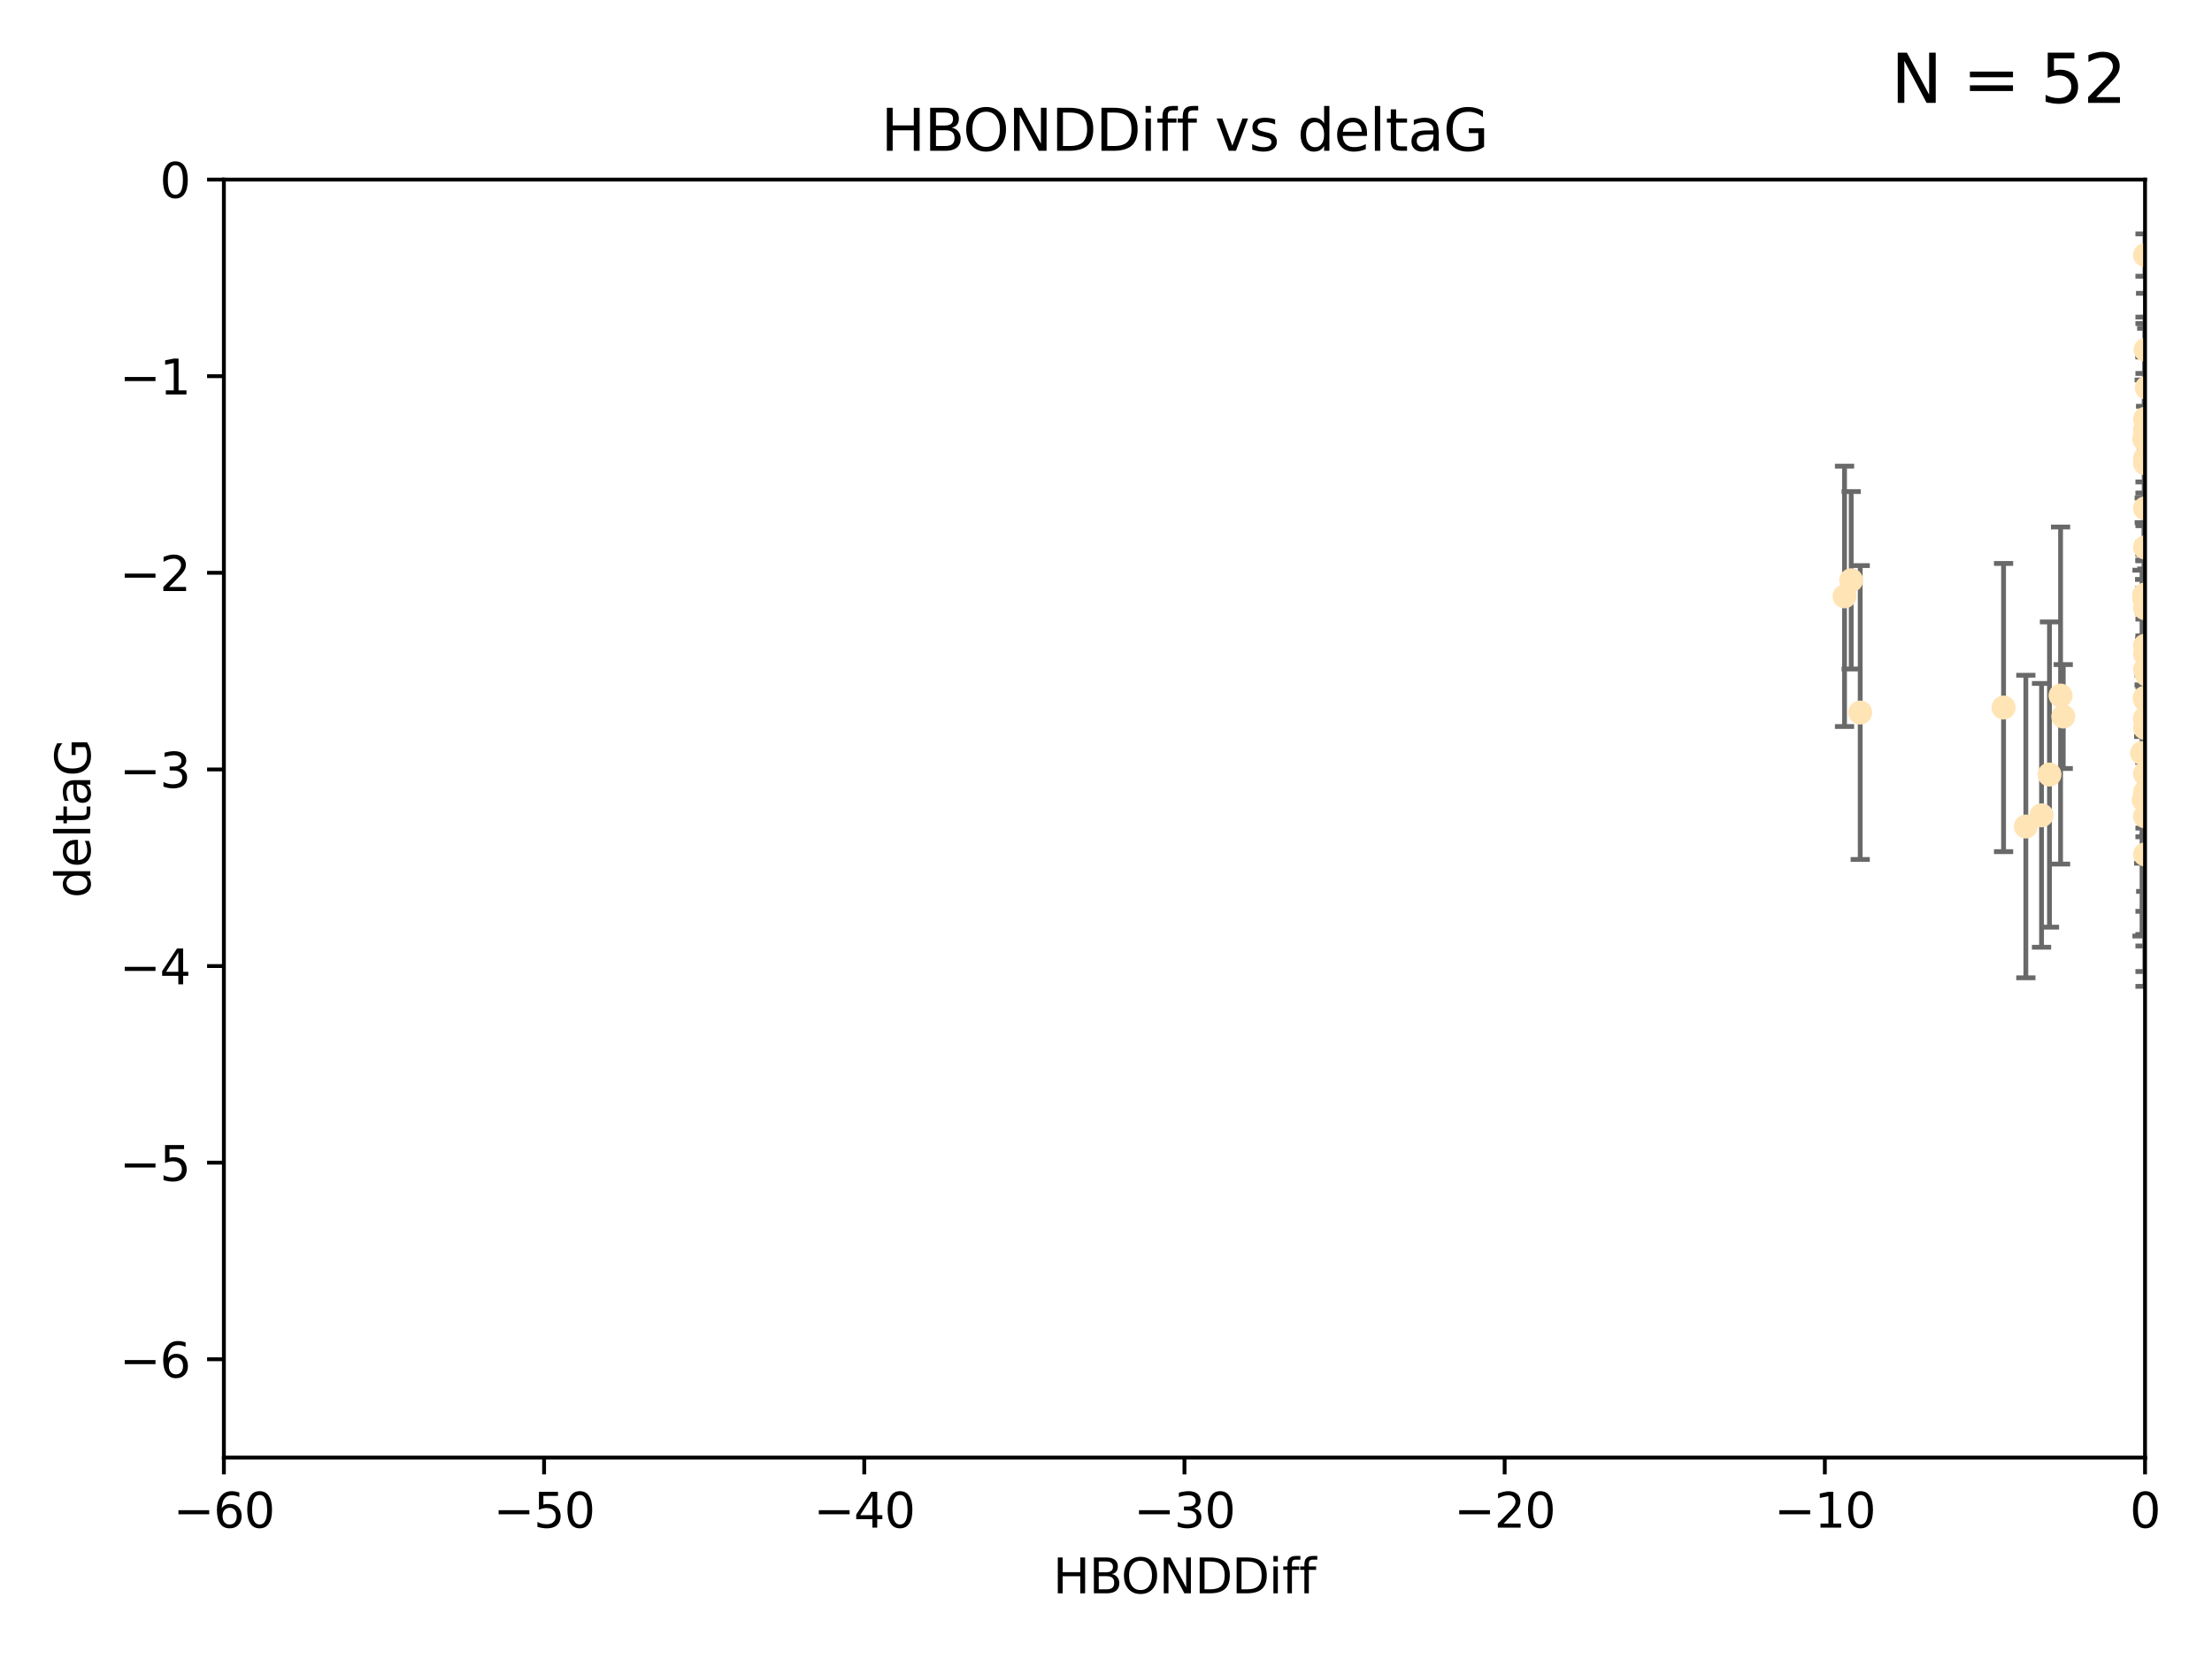 <?xml version="1.0" encoding="utf-8" standalone="no"?>
<!DOCTYPE svg PUBLIC "-//W3C//DTD SVG 1.1//EN"
  "http://www.w3.org/Graphics/SVG/1.1/DTD/svg11.dtd">
<svg xmlns:xlink="http://www.w3.org/1999/xlink" width="460.8pt" height="345.6pt" viewBox="0 0 460.8 345.6" xmlns="http://www.w3.org/2000/svg" version="1.1">
 <defs>
  <style type="text/css">*{stroke-linejoin: round; stroke-linecap: butt}</style>
 </defs>
 <g id="figure_1">
  <g id="patch_1">
   <path d="M 0 345.6 
L 460.8 345.6 
L 460.8 0 
L 0 0 
z
" style="fill: #ffffff"/>
  </g>
  <g id="axes_1">
   <g id="patch_2">
    <path d="M 46.64 303.64 
L 446.85 303.64 
L 446.85 37.411 
L 46.64 37.411 
z
" style="fill: #ffffff"/>
   </g>
   <g id="PathCollection_1">
    <defs>
     <path id="m929996ef1d" d="M 0 1.118 
C 0.297 1.118 0.581 1 0.791 0.791 
C 1 0.581 1.118 0.297 1.118 0 
C 1.118 -0.297 1 -0.581 0.791 -0.791 
C 0.581 -1 0.297 -1.118 0 -1.118 
C -0.297 -1.118 -0.581 -1 -0.791 -0.791 
C -1 -0.581 -1.118 -0.297 -1.118 0 
C -1.118 0.297 -1 0.581 -0.791 0.791 
C -0.581 1 -0.297 1.118 0 1.118 
z
" style="stroke: #ffe4b5"/>
    </defs>
    <g clip-path="url(#p5ba03e4248)">
     <use xlink:href="#m929996ef1d" x="447.67" y="162.096" style="fill: #ffe4b5; stroke: #ffe4b5"/>
     <use xlink:href="#m929996ef1d" x="429.812" y="149.269" style="fill: #ffe4b5; stroke: #ffe4b5"/>
     <use xlink:href="#m929996ef1d" x="467.52" y="96.663" style="fill: #ffe4b5; stroke: #ffe4b5"/>
     <use xlink:href="#m929996ef1d" x="446.85" y="139.451" style="fill: #ffe4b5; stroke: #ffe4b5"/>
     <use xlink:href="#m929996ef1d" x="429.254" y="144.895" style="fill: #ffe4b5; stroke: #ffe4b5"/>
     <use xlink:href="#m929996ef1d" x="470.883" y="132.789" style="fill: #ffe4b5; stroke: #ffe4b5"/>
     <use xlink:href="#m929996ef1d" x="417.379" y="147.394" style="fill: #ffe4b5; stroke: #ffe4b5"/>
     <use xlink:href="#m929996ef1d" x="446.654" y="123.979" style="fill: #ffe4b5; stroke: #ffe4b5"/>
     <use xlink:href="#m929996ef1d" x="446.687" y="124.776" style="fill: #ffe4b5; stroke: #ffe4b5"/>
     <use xlink:href="#m929996ef1d" x="446.85" y="136.255" style="fill: #ffe4b5; stroke: #ffe4b5"/>
     <use xlink:href="#m929996ef1d" x="447.206" y="80.785" style="fill: #ffe4b5; stroke: #ffe4b5"/>
     <use xlink:href="#m929996ef1d" x="494.055" y="172.492" style="fill: #ffe4b5; stroke: #ffe4b5"/>
     <use xlink:href="#m929996ef1d" x="387.515" y="148.435" style="fill: #ffe4b5; stroke: #ffe4b5"/>
     <use xlink:href="#m929996ef1d" x="446.85" y="151.642" style="fill: #ffe4b5; stroke: #ffe4b5"/>
     <use xlink:href="#m929996ef1d" x="446.85" y="90.72" style="fill: #ffe4b5; stroke: #ffe4b5"/>
     <use xlink:href="#m929996ef1d" x="471.032" y="85.179" style="fill: #ffe4b5; stroke: #ffe4b5"/>
     <use xlink:href="#m929996ef1d" x="422.022" y="172.182" style="fill: #ffe4b5; stroke: #ffe4b5"/>
     <use xlink:href="#m929996ef1d" x="446.85" y="89.537" style="fill: #ffe4b5; stroke: #ffe4b5"/>
     <use xlink:href="#m929996ef1d" x="385.636" y="120.882" style="fill: #ffe4b5; stroke: #ffe4b5"/>
     <use xlink:href="#m929996ef1d" x="470.887" y="104.354" style="fill: #ffe4b5; stroke: #ffe4b5"/>
     <use xlink:href="#m929996ef1d" x="446.85" y="161.2" style="fill: #ffe4b5; stroke: #ffe4b5"/>
     <use xlink:href="#m929996ef1d" x="446.809" y="123.863" style="fill: #ffe4b5; stroke: #ffe4b5"/>
     <use xlink:href="#m929996ef1d" x="446.85" y="114.041" style="fill: #ffe4b5; stroke: #ffe4b5"/>
     <use xlink:href="#m929996ef1d" x="447.072" y="145.992" style="fill: #ffe4b5; stroke: #ffe4b5"/>
     <use xlink:href="#m929996ef1d" x="446.85" y="95.517" style="fill: #ffe4b5; stroke: #ffe4b5"/>
     <use xlink:href="#m929996ef1d" x="447.789" y="151.902" style="fill: #ffe4b5; stroke: #ffe4b5"/>
     <use xlink:href="#m929996ef1d" x="446.85" y="145.693" style="fill: #ffe4b5; stroke: #ffe4b5"/>
     <use xlink:href="#m929996ef1d" x="446.85" y="165.056" style="fill: #ffe4b5; stroke: #ffe4b5"/>
     <use xlink:href="#m929996ef1d" x="446.85" y="96.489" style="fill: #ffe4b5; stroke: #ffe4b5"/>
     <use xlink:href="#m929996ef1d" x="446.85" y="87.252" style="fill: #ffe4b5; stroke: #ffe4b5"/>
     <use xlink:href="#m929996ef1d" x="446.576" y="166.628" style="fill: #ffe4b5; stroke: #ffe4b5"/>
     <use xlink:href="#m929996ef1d" x="471.009" y="133.023" style="fill: #ffe4b5; stroke: #ffe4b5"/>
     <use xlink:href="#m929996ef1d" x="446.85" y="149.679" style="fill: #ffe4b5; stroke: #ffe4b5"/>
     <use xlink:href="#m929996ef1d" x="446.85" y="149.646" style="fill: #ffe4b5; stroke: #ffe4b5"/>
     <use xlink:href="#m929996ef1d" x="446.226" y="156.886" style="fill: #ffe4b5; stroke: #ffe4b5"/>
     <use xlink:href="#m929996ef1d" x="446.85" y="170.054" style="fill: #ffe4b5; stroke: #ffe4b5"/>
     <use xlink:href="#m929996ef1d" x="446.85" y="177.992" style="fill: #ffe4b5; stroke: #ffe4b5"/>
     <use xlink:href="#m929996ef1d" x="446.85" y="53.134" style="fill: #ffe4b5; stroke: #ffe4b5"/>
     <use xlink:href="#m929996ef1d" x="482.803" y="179.162" style="fill: #ffe4b5; stroke: #ffe4b5"/>
     <use xlink:href="#m929996ef1d" x="446.677" y="91.447" style="fill: #ffe4b5; stroke: #ffe4b5"/>
     <use xlink:href="#m929996ef1d" x="471.044" y="168.063" style="fill: #ffe4b5; stroke: #ffe4b5"/>
     <use xlink:href="#m929996ef1d" x="446.85" y="105.906" style="fill: #ffe4b5; stroke: #ffe4b5"/>
     <use xlink:href="#m929996ef1d" x="446.964" y="72.868" style="fill: #ffe4b5; stroke: #ffe4b5"/>
     <use xlink:href="#m929996ef1d" x="446.769" y="145.375" style="fill: #ffe4b5; stroke: #ffe4b5"/>
     <use xlink:href="#m929996ef1d" x="384.248" y="124.229" style="fill: #ffe4b5; stroke: #ffe4b5"/>
     <use xlink:href="#m929996ef1d" x="426.944" y="161.352" style="fill: #ffe4b5; stroke: #ffe4b5"/>
     <use xlink:href="#m929996ef1d" x="446.994" y="164.883" style="fill: #ffe4b5; stroke: #ffe4b5"/>
     <use xlink:href="#m929996ef1d" x="447.236" y="140.551" style="fill: #ffe4b5; stroke: #ffe4b5"/>
     <use xlink:href="#m929996ef1d" x="446.85" y="123.978" style="fill: #ffe4b5; stroke: #ffe4b5"/>
     <use xlink:href="#m929996ef1d" x="425.291" y="169.85" style="fill: #ffe4b5; stroke: #ffe4b5"/>
     <use xlink:href="#m929996ef1d" x="446.85" y="134.525" style="fill: #ffe4b5; stroke: #ffe4b5"/>
     <use xlink:href="#m929996ef1d" x="446.85" y="126.704" style="fill: #ffe4b5; stroke: #ffe4b5"/>
    </g>
   </g>
   <g id="matplotlib.axis_1">
    <g id="xtick_1">
     <g id="line2d_1">
      <defs>
       <path id="m15608b35b3" d="M 0 0 
L 0 3.5 
" style="stroke: #000000; stroke-width: 0.8"/>
      </defs>
      <g>
       <use xlink:href="#m15608b35b3" x="46.64" y="303.64" style="stroke: #000000; stroke-width: 0.8"/>
      </g>
     </g>
     <g id="text_1">
      <!-- −60 -->
      <g transform="translate(36.088 318.238)scale(0.1 -0.1)">
       <defs>
        <path id="DejaVuSans-2212" d="M 678 2272 
L 4684 2272 
L 4684 1741 
L 678 1741 
L 678 2272 
z
" transform="scale(0.016)"/>
        <path id="DejaVuSans-36" d="M 2113 2584 
Q 1688 2584 1439 2293 
Q 1191 2003 1191 1497 
Q 1191 994 1439 701 
Q 1688 409 2113 409 
Q 2538 409 2786 701 
Q 3034 994 3034 1497 
Q 3034 2003 2786 2293 
Q 2538 2584 2113 2584 
z
M 3366 4563 
L 3366 3988 
Q 3128 4100 2886 4159 
Q 2644 4219 2406 4219 
Q 1781 4219 1451 3797 
Q 1122 3375 1075 2522 
Q 1259 2794 1537 2939 
Q 1816 3084 2150 3084 
Q 2853 3084 3261 2657 
Q 3669 2231 3669 1497 
Q 3669 778 3244 343 
Q 2819 -91 2113 -91 
Q 1303 -91 875 529 
Q 447 1150 447 2328 
Q 447 3434 972 4092 
Q 1497 4750 2381 4750 
Q 2619 4750 2861 4703 
Q 3103 4656 3366 4563 
z
" transform="scale(0.016)"/>
        <path id="DejaVuSans-30" d="M 2034 4250 
Q 1547 4250 1301 3770 
Q 1056 3291 1056 2328 
Q 1056 1369 1301 889 
Q 1547 409 2034 409 
Q 2525 409 2770 889 
Q 3016 1369 3016 2328 
Q 3016 3291 2770 3770 
Q 2525 4250 2034 4250 
z
M 2034 4750 
Q 2819 4750 3233 4129 
Q 3647 3509 3647 2328 
Q 3647 1150 3233 529 
Q 2819 -91 2034 -91 
Q 1250 -91 836 529 
Q 422 1150 422 2328 
Q 422 3509 836 4129 
Q 1250 4750 2034 4750 
z
" transform="scale(0.016)"/>
       </defs>
       <use xlink:href="#DejaVuSans-2212"/>
       <use xlink:href="#DejaVuSans-36" x="83.789"/>
       <use xlink:href="#DejaVuSans-30" x="147.412"/>
      </g>
     </g>
    </g>
    <g id="xtick_2">
     <g id="line2d_2">
      <g>
       <use xlink:href="#m15608b35b3" x="113.342" y="303.64" style="stroke: #000000; stroke-width: 0.8"/>
      </g>
     </g>
     <g id="text_2">
      <!-- −50 -->
      <g transform="translate(102.789 318.238)scale(0.1 -0.1)">
       <defs>
        <path id="DejaVuSans-35" d="M 691 4666 
L 3169 4666 
L 3169 4134 
L 1269 4134 
L 1269 2991 
Q 1406 3038 1543 3061 
Q 1681 3084 1819 3084 
Q 2600 3084 3056 2656 
Q 3513 2228 3513 1497 
Q 3513 744 3044 326 
Q 2575 -91 1722 -91 
Q 1428 -91 1123 -41 
Q 819 9 494 109 
L 494 744 
Q 775 591 1075 516 
Q 1375 441 1709 441 
Q 2250 441 2565 725 
Q 2881 1009 2881 1497 
Q 2881 1984 2565 2268 
Q 2250 2553 1709 2553 
Q 1456 2553 1204 2497 
Q 953 2441 691 2322 
L 691 4666 
z
" transform="scale(0.016)"/>
       </defs>
       <use xlink:href="#DejaVuSans-2212"/>
       <use xlink:href="#DejaVuSans-35" x="83.789"/>
       <use xlink:href="#DejaVuSans-30" x="147.412"/>
      </g>
     </g>
    </g>
    <g id="xtick_3">
     <g id="line2d_3">
      <g>
       <use xlink:href="#m15608b35b3" x="180.043" y="303.64" style="stroke: #000000; stroke-width: 0.8"/>
      </g>
     </g>
     <g id="text_3">
      <!-- −40 -->
      <g transform="translate(169.491 318.238)scale(0.1 -0.1)">
       <defs>
        <path id="DejaVuSans-34" d="M 2419 4116 
L 825 1625 
L 2419 1625 
L 2419 4116 
z
M 2253 4666 
L 3047 4666 
L 3047 1625 
L 3713 1625 
L 3713 1100 
L 3047 1100 
L 3047 0 
L 2419 0 
L 2419 1100 
L 313 1100 
L 313 1709 
L 2253 4666 
z
" transform="scale(0.016)"/>
       </defs>
       <use xlink:href="#DejaVuSans-2212"/>
       <use xlink:href="#DejaVuSans-34" x="83.789"/>
       <use xlink:href="#DejaVuSans-30" x="147.412"/>
      </g>
     </g>
    </g>
    <g id="xtick_4">
     <g id="line2d_4">
      <g>
       <use xlink:href="#m15608b35b3" x="246.745" y="303.64" style="stroke: #000000; stroke-width: 0.8"/>
      </g>
     </g>
     <g id="text_4">
      <!-- −30 -->
      <g transform="translate(236.193 318.238)scale(0.1 -0.1)">
       <defs>
        <path id="DejaVuSans-33" d="M 2597 2516 
Q 3050 2419 3304 2112 
Q 3559 1806 3559 1356 
Q 3559 666 3084 287 
Q 2609 -91 1734 -91 
Q 1441 -91 1130 -33 
Q 819 25 488 141 
L 488 750 
Q 750 597 1062 519 
Q 1375 441 1716 441 
Q 2309 441 2620 675 
Q 2931 909 2931 1356 
Q 2931 1769 2642 2001 
Q 2353 2234 1838 2234 
L 1294 2234 
L 1294 2753 
L 1863 2753 
Q 2328 2753 2575 2939 
Q 2822 3125 2822 3475 
Q 2822 3834 2567 4026 
Q 2313 4219 1838 4219 
Q 1578 4219 1281 4162 
Q 984 4106 628 3988 
L 628 4550 
Q 988 4650 1302 4700 
Q 1616 4750 1894 4750 
Q 2613 4750 3031 4423 
Q 3450 4097 3450 3541 
Q 3450 3153 3228 2886 
Q 3006 2619 2597 2516 
z
" transform="scale(0.016)"/>
       </defs>
       <use xlink:href="#DejaVuSans-2212"/>
       <use xlink:href="#DejaVuSans-33" x="83.789"/>
       <use xlink:href="#DejaVuSans-30" x="147.412"/>
      </g>
     </g>
    </g>
    <g id="xtick_5">
     <g id="line2d_5">
      <g>
       <use xlink:href="#m15608b35b3" x="313.447" y="303.64" style="stroke: #000000; stroke-width: 0.8"/>
      </g>
     </g>
     <g id="text_5">
      <!-- −20 -->
      <g transform="translate(302.894 318.238)scale(0.1 -0.1)">
       <defs>
        <path id="DejaVuSans-32" d="M 1228 531 
L 3431 531 
L 3431 0 
L 469 0 
L 469 531 
Q 828 903 1448 1529 
Q 2069 2156 2228 2338 
Q 2531 2678 2651 2914 
Q 2772 3150 2772 3378 
Q 2772 3750 2511 3984 
Q 2250 4219 1831 4219 
Q 1534 4219 1204 4116 
Q 875 4013 500 3803 
L 500 4441 
Q 881 4594 1212 4672 
Q 1544 4750 1819 4750 
Q 2544 4750 2975 4387 
Q 3406 4025 3406 3419 
Q 3406 3131 3298 2873 
Q 3191 2616 2906 2266 
Q 2828 2175 2409 1742 
Q 1991 1309 1228 531 
z
" transform="scale(0.016)"/>
       </defs>
       <use xlink:href="#DejaVuSans-2212"/>
       <use xlink:href="#DejaVuSans-32" x="83.789"/>
       <use xlink:href="#DejaVuSans-30" x="147.412"/>
      </g>
     </g>
    </g>
    <g id="xtick_6">
     <g id="line2d_6">
      <g>
       <use xlink:href="#m15608b35b3" x="380.148" y="303.64" style="stroke: #000000; stroke-width: 0.8"/>
      </g>
     </g>
     <g id="text_6">
      <!-- −10 -->
      <g transform="translate(369.596 318.238)scale(0.1 -0.1)">
       <defs>
        <path id="DejaVuSans-31" d="M 794 531 
L 1825 531 
L 1825 4091 
L 703 3866 
L 703 4441 
L 1819 4666 
L 2450 4666 
L 2450 531 
L 3481 531 
L 3481 0 
L 794 0 
L 794 531 
z
" transform="scale(0.016)"/>
       </defs>
       <use xlink:href="#DejaVuSans-2212"/>
       <use xlink:href="#DejaVuSans-31" x="83.789"/>
       <use xlink:href="#DejaVuSans-30" x="147.412"/>
      </g>
     </g>
    </g>
    <g id="xtick_7">
     <g id="line2d_7">
      <g>
       <use xlink:href="#m15608b35b3" x="446.85" y="303.64" style="stroke: #000000; stroke-width: 0.8"/>
      </g>
     </g>
     <g id="text_7">
      <!-- 0 -->
      <g transform="translate(443.669 318.238)scale(0.1 -0.1)">
       <use xlink:href="#DejaVuSans-30"/>
      </g>
     </g>
    </g>
    <g id="text_8">
     <!-- HBONDDiff -->
     <g transform="translate(219.356 331.917)scale(0.1 -0.1)">
      <defs>
       <path id="DejaVuSans-48" d="M 628 4666 
L 1259 4666 
L 1259 2753 
L 3553 2753 
L 3553 4666 
L 4184 4666 
L 4184 0 
L 3553 0 
L 3553 2222 
L 1259 2222 
L 1259 0 
L 628 0 
L 628 4666 
z
" transform="scale(0.016)"/>
       <path id="DejaVuSans-42" d="M 1259 2228 
L 1259 519 
L 2272 519 
Q 2781 519 3026 730 
Q 3272 941 3272 1375 
Q 3272 1813 3026 2020 
Q 2781 2228 2272 2228 
L 1259 2228 
z
M 1259 4147 
L 1259 2741 
L 2194 2741 
Q 2656 2741 2882 2914 
Q 3109 3088 3109 3444 
Q 3109 3797 2882 3972 
Q 2656 4147 2194 4147 
L 1259 4147 
z
M 628 4666 
L 2241 4666 
Q 2963 4666 3353 4366 
Q 3744 4066 3744 3513 
Q 3744 3084 3544 2831 
Q 3344 2578 2956 2516 
Q 3422 2416 3680 2098 
Q 3938 1781 3938 1306 
Q 3938 681 3513 340 
Q 3088 0 2303 0 
L 628 0 
L 628 4666 
z
" transform="scale(0.016)"/>
       <path id="DejaVuSans-4f" d="M 2522 4238 
Q 1834 4238 1429 3725 
Q 1025 3213 1025 2328 
Q 1025 1447 1429 934 
Q 1834 422 2522 422 
Q 3209 422 3611 934 
Q 4013 1447 4013 2328 
Q 4013 3213 3611 3725 
Q 3209 4238 2522 4238 
z
M 2522 4750 
Q 3503 4750 4090 4092 
Q 4678 3434 4678 2328 
Q 4678 1225 4090 567 
Q 3503 -91 2522 -91 
Q 1538 -91 948 565 
Q 359 1222 359 2328 
Q 359 3434 948 4092 
Q 1538 4750 2522 4750 
z
" transform="scale(0.016)"/>
       <path id="DejaVuSans-4e" d="M 628 4666 
L 1478 4666 
L 3547 763 
L 3547 4666 
L 4159 4666 
L 4159 0 
L 3309 0 
L 1241 3903 
L 1241 0 
L 628 0 
L 628 4666 
z
" transform="scale(0.016)"/>
       <path id="DejaVuSans-44" d="M 1259 4147 
L 1259 519 
L 2022 519 
Q 2988 519 3436 956 
Q 3884 1394 3884 2338 
Q 3884 3275 3436 3711 
Q 2988 4147 2022 4147 
L 1259 4147 
z
M 628 4666 
L 1925 4666 
Q 3281 4666 3915 4102 
Q 4550 3538 4550 2338 
Q 4550 1131 3912 565 
Q 3275 0 1925 0 
L 628 0 
L 628 4666 
z
" transform="scale(0.016)"/>
       <path id="DejaVuSans-69" d="M 603 3500 
L 1178 3500 
L 1178 0 
L 603 0 
L 603 3500 
z
M 603 4863 
L 1178 4863 
L 1178 4134 
L 603 4134 
L 603 4863 
z
" transform="scale(0.016)"/>
       <path id="DejaVuSans-66" d="M 2375 4863 
L 2375 4384 
L 1825 4384 
Q 1516 4384 1395 4259 
Q 1275 4134 1275 3809 
L 1275 3500 
L 2222 3500 
L 2222 3053 
L 1275 3053 
L 1275 0 
L 697 0 
L 697 3053 
L 147 3053 
L 147 3500 
L 697 3500 
L 697 3744 
Q 697 4328 969 4595 
Q 1241 4863 1831 4863 
L 2375 4863 
z
" transform="scale(0.016)"/>
      </defs>
      <use xlink:href="#DejaVuSans-48"/>
      <use xlink:href="#DejaVuSans-42" x="75.195"/>
      <use xlink:href="#DejaVuSans-4f" x="142.049"/>
      <use xlink:href="#DejaVuSans-4e" x="220.76"/>
      <use xlink:href="#DejaVuSans-44" x="295.564"/>
      <use xlink:href="#DejaVuSans-44" x="372.566"/>
      <use xlink:href="#DejaVuSans-69" x="449.568"/>
      <use xlink:href="#DejaVuSans-66" x="477.352"/>
      <use xlink:href="#DejaVuSans-66" x="512.557"/>
     </g>
    </g>
   </g>
   <g id="matplotlib.axis_2">
    <g id="ytick_1">
     <g id="line2d_8">
      <defs>
       <path id="m26eeec93ac" d="M 0 0 
L -3.5 0 
" style="stroke: #000000; stroke-width: 0.8"/>
      </defs>
      <g>
       <use xlink:href="#m26eeec93ac" x="46.64" y="283.161" style="stroke: #000000; stroke-width: 0.8"/>
      </g>
     </g>
     <g id="text_9">
      <!-- −6 -->
      <g transform="translate(24.898 286.96)scale(0.1 -0.1)">
       <use xlink:href="#DejaVuSans-2212"/>
       <use xlink:href="#DejaVuSans-36" x="83.789"/>
      </g>
     </g>
    </g>
    <g id="ytick_2">
     <g id="line2d_9">
      <g>
       <use xlink:href="#m26eeec93ac" x="46.64" y="242.203" style="stroke: #000000; stroke-width: 0.8"/>
      </g>
     </g>
     <g id="text_10">
      <!-- −5 -->
      <g transform="translate(24.898 246.002)scale(0.1 -0.1)">
       <use xlink:href="#DejaVuSans-2212"/>
       <use xlink:href="#DejaVuSans-35" x="83.789"/>
      </g>
     </g>
    </g>
    <g id="ytick_3">
     <g id="line2d_10">
      <g>
       <use xlink:href="#m26eeec93ac" x="46.64" y="201.244" style="stroke: #000000; stroke-width: 0.8"/>
      </g>
     </g>
     <g id="text_11">
      <!-- −4 -->
      <g transform="translate(24.898 205.044)scale(0.1 -0.1)">
       <use xlink:href="#DejaVuSans-2212"/>
       <use xlink:href="#DejaVuSans-34" x="83.789"/>
      </g>
     </g>
    </g>
    <g id="ytick_4">
     <g id="line2d_11">
      <g>
       <use xlink:href="#m26eeec93ac" x="46.64" y="160.286" style="stroke: #000000; stroke-width: 0.8"/>
      </g>
     </g>
     <g id="text_12">
      <!-- −3 -->
      <g transform="translate(24.898 164.085)scale(0.1 -0.1)">
       <use xlink:href="#DejaVuSans-2212"/>
       <use xlink:href="#DejaVuSans-33" x="83.789"/>
      </g>
     </g>
    </g>
    <g id="ytick_5">
     <g id="line2d_12">
      <g>
       <use xlink:href="#m26eeec93ac" x="46.64" y="119.328" style="stroke: #000000; stroke-width: 0.8"/>
      </g>
     </g>
     <g id="text_13">
      <!-- −2 -->
      <g transform="translate(24.898 123.127)scale(0.1 -0.1)">
       <use xlink:href="#DejaVuSans-2212"/>
       <use xlink:href="#DejaVuSans-32" x="83.789"/>
      </g>
     </g>
    </g>
    <g id="ytick_6">
     <g id="line2d_13">
      <g>
       <use xlink:href="#m26eeec93ac" x="46.64" y="78.369" style="stroke: #000000; stroke-width: 0.8"/>
      </g>
     </g>
     <g id="text_14">
      <!-- −1 -->
      <g transform="translate(24.898 82.169)scale(0.1 -0.1)">
       <use xlink:href="#DejaVuSans-2212"/>
       <use xlink:href="#DejaVuSans-31" x="83.789"/>
      </g>
     </g>
    </g>
    <g id="ytick_7">
     <g id="line2d_14">
      <g>
       <use xlink:href="#m26eeec93ac" x="46.64" y="37.411" style="stroke: #000000; stroke-width: 0.8"/>
      </g>
     </g>
     <g id="text_15">
      <!-- 0 -->
      <g transform="translate(33.278 41.21)scale(0.1 -0.1)">
       <use xlink:href="#DejaVuSans-30"/>
      </g>
     </g>
    </g>
    <g id="text_16">
     <!-- deltaG -->
     <g transform="translate(18.818 187.064)rotate(-90)scale(0.1 -0.1)">
      <defs>
       <path id="DejaVuSans-64" d="M 2906 2969 
L 2906 4863 
L 3481 4863 
L 3481 0 
L 2906 0 
L 2906 525 
Q 2725 213 2448 61 
Q 2172 -91 1784 -91 
Q 1150 -91 751 415 
Q 353 922 353 1747 
Q 353 2572 751 3078 
Q 1150 3584 1784 3584 
Q 2172 3584 2448 3432 
Q 2725 3281 2906 2969 
z
M 947 1747 
Q 947 1113 1208 752 
Q 1469 391 1925 391 
Q 2381 391 2643 752 
Q 2906 1113 2906 1747 
Q 2906 2381 2643 2742 
Q 2381 3103 1925 3103 
Q 1469 3103 1208 2742 
Q 947 2381 947 1747 
z
" transform="scale(0.016)"/>
       <path id="DejaVuSans-65" d="M 3597 1894 
L 3597 1613 
L 953 1613 
Q 991 1019 1311 708 
Q 1631 397 2203 397 
Q 2534 397 2845 478 
Q 3156 559 3463 722 
L 3463 178 
Q 3153 47 2828 -22 
Q 2503 -91 2169 -91 
Q 1331 -91 842 396 
Q 353 884 353 1716 
Q 353 2575 817 3079 
Q 1281 3584 2069 3584 
Q 2775 3584 3186 3129 
Q 3597 2675 3597 1894 
z
M 3022 2063 
Q 3016 2534 2758 2815 
Q 2500 3097 2075 3097 
Q 1594 3097 1305 2825 
Q 1016 2553 972 2059 
L 3022 2063 
z
" transform="scale(0.016)"/>
       <path id="DejaVuSans-6c" d="M 603 4863 
L 1178 4863 
L 1178 0 
L 603 0 
L 603 4863 
z
" transform="scale(0.016)"/>
       <path id="DejaVuSans-74" d="M 1172 4494 
L 1172 3500 
L 2356 3500 
L 2356 3053 
L 1172 3053 
L 1172 1153 
Q 1172 725 1289 603 
Q 1406 481 1766 481 
L 2356 481 
L 2356 0 
L 1766 0 
Q 1100 0 847 248 
Q 594 497 594 1153 
L 594 3053 
L 172 3053 
L 172 3500 
L 594 3500 
L 594 4494 
L 1172 4494 
z
" transform="scale(0.016)"/>
       <path id="DejaVuSans-61" d="M 2194 1759 
Q 1497 1759 1228 1600 
Q 959 1441 959 1056 
Q 959 750 1161 570 
Q 1363 391 1709 391 
Q 2188 391 2477 730 
Q 2766 1069 2766 1631 
L 2766 1759 
L 2194 1759 
z
M 3341 1997 
L 3341 0 
L 2766 0 
L 2766 531 
Q 2569 213 2275 61 
Q 1981 -91 1556 -91 
Q 1019 -91 701 211 
Q 384 513 384 1019 
Q 384 1609 779 1909 
Q 1175 2209 1959 2209 
L 2766 2209 
L 2766 2266 
Q 2766 2663 2505 2880 
Q 2244 3097 1772 3097 
Q 1472 3097 1187 3025 
Q 903 2953 641 2809 
L 641 3341 
Q 956 3463 1253 3523 
Q 1550 3584 1831 3584 
Q 2591 3584 2966 3190 
Q 3341 2797 3341 1997 
z
" transform="scale(0.016)"/>
       <path id="DejaVuSans-47" d="M 3809 666 
L 3809 1919 
L 2778 1919 
L 2778 2438 
L 4434 2438 
L 4434 434 
Q 4069 175 3628 42 
Q 3188 -91 2688 -91 
Q 1594 -91 976 548 
Q 359 1188 359 2328 
Q 359 3472 976 4111 
Q 1594 4750 2688 4750 
Q 3144 4750 3555 4637 
Q 3966 4525 4313 4306 
L 4313 3634 
Q 3963 3931 3569 4081 
Q 3175 4231 2741 4231 
Q 1884 4231 1454 3753 
Q 1025 3275 1025 2328 
Q 1025 1384 1454 906 
Q 1884 428 2741 428 
Q 3075 428 3337 486 
Q 3600 544 3809 666 
z
" transform="scale(0.016)"/>
      </defs>
      <use xlink:href="#DejaVuSans-64"/>
      <use xlink:href="#DejaVuSans-65" x="63.477"/>
      <use xlink:href="#DejaVuSans-6c" x="125"/>
      <use xlink:href="#DejaVuSans-74" x="152.783"/>
      <use xlink:href="#DejaVuSans-61" x="191.992"/>
      <use xlink:href="#DejaVuSans-47" x="253.271"/>
     </g>
    </g>
   </g>
   <g id="LineCollection_1">
    <path d="M 447.67 173.975 
L 447.67 150.217 
" clip-path="url(#p5ba03e4248)" style="fill: none; stroke: #696969"/>
    <path d="M 429.812 160.097 
L 429.812 138.441 
" clip-path="url(#p5ba03e4248)" style="fill: none; stroke: #696969"/>
    <path clip-path="url(#p5ba03e4248)" style="fill: none; stroke: #696969"/>
    <path d="M 446.85 156.37 
L 446.85 122.532 
" clip-path="url(#p5ba03e4248)" style="fill: none; stroke: #696969"/>
    <path d="M 429.254 180.004 
L 429.254 109.787 
" clip-path="url(#p5ba03e4248)" style="fill: none; stroke: #696969"/>
    <path clip-path="url(#p5ba03e4248)" style="fill: none; stroke: #696969"/>
    <path d="M 417.379 177.412 
L 417.379 117.375 
" clip-path="url(#p5ba03e4248)" style="fill: none; stroke: #696969"/>
    <path d="M 446.654 142.677 
L 446.654 105.281 
" clip-path="url(#p5ba03e4248)" style="fill: none; stroke: #696969"/>
    <path d="M 446.687 140.675 
L 446.687 108.877 
" clip-path="url(#p5ba03e4248)" style="fill: none; stroke: #696969"/>
    <path d="M 446.85 155.687 
L 446.85 116.824 
" clip-path="url(#p5ba03e4248)" style="fill: none; stroke: #696969"/>
    <path d="M 447.206 93.173 
L 447.206 68.396 
" clip-path="url(#p5ba03e4248)" style="fill: none; stroke: #696969"/>
    <path clip-path="url(#p5ba03e4248)" style="fill: none; stroke: #696969"/>
    <path d="M 387.515 179.044 
L 387.515 117.826 
" clip-path="url(#p5ba03e4248)" style="fill: none; stroke: #696969"/>
    <path d="M 446.85 174.317 
L 446.85 128.967 
" clip-path="url(#p5ba03e4248)" style="fill: none; stroke: #696969"/>
    <path d="M 446.85 114.035 
L 446.85 67.406 
" clip-path="url(#p5ba03e4248)" style="fill: none; stroke: #696969"/>
    <path clip-path="url(#p5ba03e4248)" style="fill: none; stroke: #696969"/>
    <path d="M 422.022 203.694 
L 422.022 140.669 
" clip-path="url(#p5ba03e4248)" style="fill: none; stroke: #696969"/>
    <path d="M 446.85 113.015 
L 446.85 66.058 
" clip-path="url(#p5ba03e4248)" style="fill: none; stroke: #696969"/>
    <path d="M 385.636 139.361 
L 385.636 102.403 
" clip-path="url(#p5ba03e4248)" style="fill: none; stroke: #696969"/>
    <path clip-path="url(#p5ba03e4248)" style="fill: none; stroke: #696969"/>
    <path d="M 446.85 194.662 
L 446.85 127.738 
" clip-path="url(#p5ba03e4248)" style="fill: none; stroke: #696969"/>
    <path d="M 446.809 158.819 
L 446.809 88.907 
" clip-path="url(#p5ba03e4248)" style="fill: none; stroke: #696969"/>
    <path d="M 446.85 132.953 
L 446.85 95.128 
" clip-path="url(#p5ba03e4248)" style="fill: none; stroke: #696969"/>
    <path d="M 447.072 158.284 
L 447.072 133.701 
" clip-path="url(#p5ba03e4248)" style="fill: none; stroke: #696969"/>
    <path d="M 446.85 116.665 
L 446.85 74.369 
" clip-path="url(#p5ba03e4248)" style="fill: none; stroke: #696969"/>
    <path d="M 447.789 167.606 
L 447.789 136.199 
" clip-path="url(#p5ba03e4248)" style="fill: none; stroke: #696969"/>
    <path d="M 446.85 158.168 
L 446.85 133.218 
" clip-path="url(#p5ba03e4248)" style="fill: none; stroke: #696969"/>
    <path d="M 446.85 202.384 
L 446.85 127.728 
" clip-path="url(#p5ba03e4248)" style="fill: none; stroke: #696969"/>
    <path d="M 446.85 115.182 
L 446.85 77.796 
" clip-path="url(#p5ba03e4248)" style="fill: none; stroke: #696969"/>
    <path d="M 446.85 100.399 
L 446.85 74.106 
" clip-path="url(#p5ba03e4248)" style="fill: none; stroke: #696969"/>
    <path d="M 446.576 179.827 
L 446.576 153.429 
" clip-path="url(#p5ba03e4248)" style="fill: none; stroke: #696969"/>
    <path clip-path="url(#p5ba03e4248)" style="fill: none; stroke: #696969"/>
    <path d="M 446.85 189.845 
L 446.85 109.513 
" clip-path="url(#p5ba03e4248)" style="fill: none; stroke: #696969"/>
    <path d="M 446.85 172.51 
L 446.85 126.782 
" clip-path="url(#p5ba03e4248)" style="fill: none; stroke: #696969"/>
    <path d="M 446.226 194.992 
L 446.226 118.78 
" clip-path="url(#p5ba03e4248)" style="fill: none; stroke: #696969"/>
    <path d="M 446.85 197.065 
L 446.85 143.043 
" clip-path="url(#p5ba03e4248)" style="fill: none; stroke: #696969"/>
    <path d="M 446.85 205.474 
L 446.85 150.51 
" clip-path="url(#p5ba03e4248)" style="fill: none; stroke: #696969"/>
    <path d="M 446.85 57.546 
L 446.85 48.723 
" clip-path="url(#p5ba03e4248)" style="fill: none; stroke: #696969"/>
    <path clip-path="url(#p5ba03e4248)" style="fill: none; stroke: #696969"/>
    <path d="M 446.677 103.738 
L 446.677 79.157 
" clip-path="url(#p5ba03e4248)" style="fill: none; stroke: #696969"/>
    <path clip-path="url(#p5ba03e4248)" style="fill: none; stroke: #696969"/>
    <path d="M 446.85 124.587 
L 446.85 87.224 
" clip-path="url(#p5ba03e4248)" style="fill: none; stroke: #696969"/>
    <path d="M 446.964 84.632 
L 446.964 61.103 
" clip-path="url(#p5ba03e4248)" style="fill: none; stroke: #696969"/>
    <path d="M 446.769 170.044 
L 446.769 120.706 
" clip-path="url(#p5ba03e4248)" style="fill: none; stroke: #696969"/>
    <path d="M 384.248 151.347 
L 384.248 97.112 
" clip-path="url(#p5ba03e4248)" style="fill: none; stroke: #696969"/>
    <path d="M 426.944 193.142 
L 426.944 129.562 
" clip-path="url(#p5ba03e4248)" style="fill: none; stroke: #696969"/>
    <path d="M 446.994 185.689 
L 446.994 144.076 
" clip-path="url(#p5ba03e4248)" style="fill: none; stroke: #696969"/>
    <path d="M 447.236 162.593 
L 447.236 118.509 
" clip-path="url(#p5ba03e4248)" style="fill: none; stroke: #696969"/>
    <path d="M 446.85 132.466 
L 446.85 115.489 
" clip-path="url(#p5ba03e4248)" style="fill: none; stroke: #696969"/>
    <path d="M 425.291 197.329 
L 425.291 142.371 
" clip-path="url(#p5ba03e4248)" style="fill: none; stroke: #696969"/>
    <path d="M 446.85 166.354 
L 446.85 102.696 
" clip-path="url(#p5ba03e4248)" style="fill: none; stroke: #696969"/>
    <path d="M 446.85 156.131 
L 446.85 97.276 
" clip-path="url(#p5ba03e4248)" style="fill: none; stroke: #696969"/>
   </g>
   <g id="line2d_15">
    <defs>
     <path id="m5e83cbb8b7" d="M 2 0 
L -2 -0 
" style="stroke: #696969"/>
    </defs>
    <g clip-path="url(#p5ba03e4248)">
     <use xlink:href="#m5e83cbb8b7" x="447.67" y="173.975" style="fill: #696969; stroke: #696969"/>
     <use xlink:href="#m5e83cbb8b7" x="429.812" y="160.097" style="fill: #696969; stroke: #696969"/>
     <use xlink:href="#m5e83cbb8b7" x="467.52" y="103.791" style="fill: #696969; stroke: #696969"/>
     <use xlink:href="#m5e83cbb8b7" x="446.85" y="156.37" style="fill: #696969; stroke: #696969"/>
     <use xlink:href="#m5e83cbb8b7" x="429.254" y="180.004" style="fill: #696969; stroke: #696969"/>
     <use xlink:href="#m5e83cbb8b7" x="470.883" y="151.638" style="fill: #696969; stroke: #696969"/>
     <use xlink:href="#m5e83cbb8b7" x="417.379" y="177.412" style="fill: #696969; stroke: #696969"/>
     <use xlink:href="#m5e83cbb8b7" x="446.654" y="142.677" style="fill: #696969; stroke: #696969"/>
     <use xlink:href="#m5e83cbb8b7" x="446.687" y="140.675" style="fill: #696969; stroke: #696969"/>
     <use xlink:href="#m5e83cbb8b7" x="446.85" y="155.687" style="fill: #696969; stroke: #696969"/>
     <use xlink:href="#m5e83cbb8b7" x="447.206" y="93.173" style="fill: #696969; stroke: #696969"/>
     <use xlink:href="#m5e83cbb8b7" x="494.055" y="185.723" style="fill: #696969; stroke: #696969"/>
     <use xlink:href="#m5e83cbb8b7" x="387.515" y="179.044" style="fill: #696969; stroke: #696969"/>
     <use xlink:href="#m5e83cbb8b7" x="446.85" y="174.317" style="fill: #696969; stroke: #696969"/>
     <use xlink:href="#m5e83cbb8b7" x="446.85" y="114.035" style="fill: #696969; stroke: #696969"/>
     <use xlink:href="#m5e83cbb8b7" x="471.032" y="105.914" style="fill: #696969; stroke: #696969"/>
     <use xlink:href="#m5e83cbb8b7" x="422.022" y="203.694" style="fill: #696969; stroke: #696969"/>
     <use xlink:href="#m5e83cbb8b7" x="446.85" y="113.015" style="fill: #696969; stroke: #696969"/>
     <use xlink:href="#m5e83cbb8b7" x="385.636" y="139.361" style="fill: #696969; stroke: #696969"/>
     <use xlink:href="#m5e83cbb8b7" x="470.887" y="124.515" style="fill: #696969; stroke: #696969"/>
     <use xlink:href="#m5e83cbb8b7" x="446.85" y="194.662" style="fill: #696969; stroke: #696969"/>
     <use xlink:href="#m5e83cbb8b7" x="446.809" y="158.819" style="fill: #696969; stroke: #696969"/>
     <use xlink:href="#m5e83cbb8b7" x="446.85" y="132.953" style="fill: #696969; stroke: #696969"/>
     <use xlink:href="#m5e83cbb8b7" x="447.072" y="158.284" style="fill: #696969; stroke: #696969"/>
     <use xlink:href="#m5e83cbb8b7" x="446.85" y="116.665" style="fill: #696969; stroke: #696969"/>
     <use xlink:href="#m5e83cbb8b7" x="447.789" y="167.606" style="fill: #696969; stroke: #696969"/>
     <use xlink:href="#m5e83cbb8b7" x="446.85" y="158.168" style="fill: #696969; stroke: #696969"/>
     <use xlink:href="#m5e83cbb8b7" x="446.85" y="202.384" style="fill: #696969; stroke: #696969"/>
     <use xlink:href="#m5e83cbb8b7" x="446.85" y="115.182" style="fill: #696969; stroke: #696969"/>
     <use xlink:href="#m5e83cbb8b7" x="446.85" y="100.399" style="fill: #696969; stroke: #696969"/>
     <use xlink:href="#m5e83cbb8b7" x="446.576" y="179.827" style="fill: #696969; stroke: #696969"/>
     <use xlink:href="#m5e83cbb8b7" x="471.009" y="145.163" style="fill: #696969; stroke: #696969"/>
     <use xlink:href="#m5e83cbb8b7" x="446.85" y="189.845" style="fill: #696969; stroke: #696969"/>
     <use xlink:href="#m5e83cbb8b7" x="446.85" y="172.51" style="fill: #696969; stroke: #696969"/>
     <use xlink:href="#m5e83cbb8b7" x="446.226" y="194.992" style="fill: #696969; stroke: #696969"/>
     <use xlink:href="#m5e83cbb8b7" x="446.85" y="197.065" style="fill: #696969; stroke: #696969"/>
     <use xlink:href="#m5e83cbb8b7" x="446.85" y="205.474" style="fill: #696969; stroke: #696969"/>
     <use xlink:href="#m5e83cbb8b7" x="446.85" y="57.546" style="fill: #696969; stroke: #696969"/>
     <use xlink:href="#m5e83cbb8b7" x="482.803" y="192.874" style="fill: #696969; stroke: #696969"/>
     <use xlink:href="#m5e83cbb8b7" x="446.677" y="103.738" style="fill: #696969; stroke: #696969"/>
     <use xlink:href="#m5e83cbb8b7" x="471.044" y="193.209" style="fill: #696969; stroke: #696969"/>
     <use xlink:href="#m5e83cbb8b7" x="446.85" y="124.587" style="fill: #696969; stroke: #696969"/>
     <use xlink:href="#m5e83cbb8b7" x="446.964" y="84.632" style="fill: #696969; stroke: #696969"/>
     <use xlink:href="#m5e83cbb8b7" x="446.769" y="170.044" style="fill: #696969; stroke: #696969"/>
     <use xlink:href="#m5e83cbb8b7" x="384.248" y="151.347" style="fill: #696969; stroke: #696969"/>
     <use xlink:href="#m5e83cbb8b7" x="426.944" y="193.142" style="fill: #696969; stroke: #696969"/>
     <use xlink:href="#m5e83cbb8b7" x="446.994" y="185.689" style="fill: #696969; stroke: #696969"/>
     <use xlink:href="#m5e83cbb8b7" x="447.236" y="162.593" style="fill: #696969; stroke: #696969"/>
     <use xlink:href="#m5e83cbb8b7" x="446.85" y="132.466" style="fill: #696969; stroke: #696969"/>
     <use xlink:href="#m5e83cbb8b7" x="425.291" y="197.329" style="fill: #696969; stroke: #696969"/>
     <use xlink:href="#m5e83cbb8b7" x="446.85" y="166.354" style="fill: #696969; stroke: #696969"/>
     <use xlink:href="#m5e83cbb8b7" x="446.85" y="156.131" style="fill: #696969; stroke: #696969"/>
    </g>
   </g>
   <g id="line2d_16">
    <g clip-path="url(#p5ba03e4248)">
     <use xlink:href="#m5e83cbb8b7" x="447.67" y="150.217" style="fill: #696969; stroke: #696969"/>
     <use xlink:href="#m5e83cbb8b7" x="429.812" y="138.441" style="fill: #696969; stroke: #696969"/>
     <use xlink:href="#m5e83cbb8b7" x="467.52" y="89.536" style="fill: #696969; stroke: #696969"/>
     <use xlink:href="#m5e83cbb8b7" x="446.85" y="122.532" style="fill: #696969; stroke: #696969"/>
     <use xlink:href="#m5e83cbb8b7" x="429.254" y="109.787" style="fill: #696969; stroke: #696969"/>
     <use xlink:href="#m5e83cbb8b7" x="470.883" y="113.941" style="fill: #696969; stroke: #696969"/>
     <use xlink:href="#m5e83cbb8b7" x="417.379" y="117.375" style="fill: #696969; stroke: #696969"/>
     <use xlink:href="#m5e83cbb8b7" x="446.654" y="105.281" style="fill: #696969; stroke: #696969"/>
     <use xlink:href="#m5e83cbb8b7" x="446.687" y="108.877" style="fill: #696969; stroke: #696969"/>
     <use xlink:href="#m5e83cbb8b7" x="446.85" y="116.824" style="fill: #696969; stroke: #696969"/>
     <use xlink:href="#m5e83cbb8b7" x="447.206" y="68.396" style="fill: #696969; stroke: #696969"/>
     <use xlink:href="#m5e83cbb8b7" x="494.055" y="159.262" style="fill: #696969; stroke: #696969"/>
     <use xlink:href="#m5e83cbb8b7" x="387.515" y="117.826" style="fill: #696969; stroke: #696969"/>
     <use xlink:href="#m5e83cbb8b7" x="446.85" y="128.967" style="fill: #696969; stroke: #696969"/>
     <use xlink:href="#m5e83cbb8b7" x="446.85" y="67.406" style="fill: #696969; stroke: #696969"/>
     <use xlink:href="#m5e83cbb8b7" x="471.032" y="64.444" style="fill: #696969; stroke: #696969"/>
     <use xlink:href="#m5e83cbb8b7" x="422.022" y="140.669" style="fill: #696969; stroke: #696969"/>
     <use xlink:href="#m5e83cbb8b7" x="446.85" y="66.058" style="fill: #696969; stroke: #696969"/>
     <use xlink:href="#m5e83cbb8b7" x="385.636" y="102.403" style="fill: #696969; stroke: #696969"/>
     <use xlink:href="#m5e83cbb8b7" x="470.887" y="84.193" style="fill: #696969; stroke: #696969"/>
     <use xlink:href="#m5e83cbb8b7" x="446.85" y="127.738" style="fill: #696969; stroke: #696969"/>
     <use xlink:href="#m5e83cbb8b7" x="446.809" y="88.907" style="fill: #696969; stroke: #696969"/>
     <use xlink:href="#m5e83cbb8b7" x="446.85" y="95.128" style="fill: #696969; stroke: #696969"/>
     <use xlink:href="#m5e83cbb8b7" x="447.072" y="133.701" style="fill: #696969; stroke: #696969"/>
     <use xlink:href="#m5e83cbb8b7" x="446.85" y="74.369" style="fill: #696969; stroke: #696969"/>
     <use xlink:href="#m5e83cbb8b7" x="447.789" y="136.199" style="fill: #696969; stroke: #696969"/>
     <use xlink:href="#m5e83cbb8b7" x="446.85" y="133.218" style="fill: #696969; stroke: #696969"/>
     <use xlink:href="#m5e83cbb8b7" x="446.85" y="127.728" style="fill: #696969; stroke: #696969"/>
     <use xlink:href="#m5e83cbb8b7" x="446.85" y="77.796" style="fill: #696969; stroke: #696969"/>
     <use xlink:href="#m5e83cbb8b7" x="446.85" y="74.106" style="fill: #696969; stroke: #696969"/>
     <use xlink:href="#m5e83cbb8b7" x="446.576" y="153.429" style="fill: #696969; stroke: #696969"/>
     <use xlink:href="#m5e83cbb8b7" x="471.009" y="120.882" style="fill: #696969; stroke: #696969"/>
     <use xlink:href="#m5e83cbb8b7" x="446.85" y="109.513" style="fill: #696969; stroke: #696969"/>
     <use xlink:href="#m5e83cbb8b7" x="446.85" y="126.782" style="fill: #696969; stroke: #696969"/>
     <use xlink:href="#m5e83cbb8b7" x="446.226" y="118.78" style="fill: #696969; stroke: #696969"/>
     <use xlink:href="#m5e83cbb8b7" x="446.85" y="143.043" style="fill: #696969; stroke: #696969"/>
     <use xlink:href="#m5e83cbb8b7" x="446.85" y="150.51" style="fill: #696969; stroke: #696969"/>
     <use xlink:href="#m5e83cbb8b7" x="446.85" y="48.723" style="fill: #696969; stroke: #696969"/>
     <use xlink:href="#m5e83cbb8b7" x="482.803" y="165.45" style="fill: #696969; stroke: #696969"/>
     <use xlink:href="#m5e83cbb8b7" x="446.677" y="79.157" style="fill: #696969; stroke: #696969"/>
     <use xlink:href="#m5e83cbb8b7" x="471.044" y="142.916" style="fill: #696969; stroke: #696969"/>
     <use xlink:href="#m5e83cbb8b7" x="446.85" y="87.224" style="fill: #696969; stroke: #696969"/>
     <use xlink:href="#m5e83cbb8b7" x="446.964" y="61.103" style="fill: #696969; stroke: #696969"/>
     <use xlink:href="#m5e83cbb8b7" x="446.769" y="120.706" style="fill: #696969; stroke: #696969"/>
     <use xlink:href="#m5e83cbb8b7" x="384.248" y="97.112" style="fill: #696969; stroke: #696969"/>
     <use xlink:href="#m5e83cbb8b7" x="426.944" y="129.562" style="fill: #696969; stroke: #696969"/>
     <use xlink:href="#m5e83cbb8b7" x="446.994" y="144.076" style="fill: #696969; stroke: #696969"/>
     <use xlink:href="#m5e83cbb8b7" x="447.236" y="118.509" style="fill: #696969; stroke: #696969"/>
     <use xlink:href="#m5e83cbb8b7" x="446.85" y="115.489" style="fill: #696969; stroke: #696969"/>
     <use xlink:href="#m5e83cbb8b7" x="425.291" y="142.371" style="fill: #696969; stroke: #696969"/>
     <use xlink:href="#m5e83cbb8b7" x="446.85" y="102.696" style="fill: #696969; stroke: #696969"/>
     <use xlink:href="#m5e83cbb8b7" x="446.85" y="97.276" style="fill: #696969; stroke: #696969"/>
    </g>
   </g>
   <g id="line2d_17">
    <defs>
     <path id="me5fd801a66" d="M 0 2 
C 0.53 2 1.039 1.789 1.414 1.414 
C 1.789 1.039 2 0.53 2 0 
C 2 -0.53 1.789 -1.039 1.414 -1.414 
C 1.039 -1.789 0.53 -2 0 -2 
C -0.53 -2 -1.039 -1.789 -1.414 -1.414 
C -1.789 -1.039 -2 -0.53 -2 0 
C -2 0.53 -1.789 1.039 -1.414 1.414 
C -1.039 1.789 -0.53 2 0 2 
z
" style="stroke: #ffe4b5"/>
    </defs>
    <g clip-path="url(#p5ba03e4248)">
     <use xlink:href="#me5fd801a66" x="447.67" y="162.096" style="fill: #ffe4b5; stroke: #ffe4b5"/>
     <use xlink:href="#me5fd801a66" x="429.812" y="149.269" style="fill: #ffe4b5; stroke: #ffe4b5"/>
     <use xlink:href="#me5fd801a66" x="467.52" y="96.663" style="fill: #ffe4b5; stroke: #ffe4b5"/>
     <use xlink:href="#me5fd801a66" x="446.85" y="139.451" style="fill: #ffe4b5; stroke: #ffe4b5"/>
     <use xlink:href="#me5fd801a66" x="429.254" y="144.895" style="fill: #ffe4b5; stroke: #ffe4b5"/>
     <use xlink:href="#me5fd801a66" x="470.883" y="132.789" style="fill: #ffe4b5; stroke: #ffe4b5"/>
     <use xlink:href="#me5fd801a66" x="417.379" y="147.394" style="fill: #ffe4b5; stroke: #ffe4b5"/>
     <use xlink:href="#me5fd801a66" x="446.654" y="123.979" style="fill: #ffe4b5; stroke: #ffe4b5"/>
     <use xlink:href="#me5fd801a66" x="446.687" y="124.776" style="fill: #ffe4b5; stroke: #ffe4b5"/>
     <use xlink:href="#me5fd801a66" x="446.85" y="136.255" style="fill: #ffe4b5; stroke: #ffe4b5"/>
     <use xlink:href="#me5fd801a66" x="447.206" y="80.785" style="fill: #ffe4b5; stroke: #ffe4b5"/>
     <use xlink:href="#me5fd801a66" x="494.055" y="172.492" style="fill: #ffe4b5; stroke: #ffe4b5"/>
     <use xlink:href="#me5fd801a66" x="387.515" y="148.435" style="fill: #ffe4b5; stroke: #ffe4b5"/>
     <use xlink:href="#me5fd801a66" x="446.85" y="151.642" style="fill: #ffe4b5; stroke: #ffe4b5"/>
     <use xlink:href="#me5fd801a66" x="446.85" y="90.72" style="fill: #ffe4b5; stroke: #ffe4b5"/>
     <use xlink:href="#me5fd801a66" x="471.032" y="85.179" style="fill: #ffe4b5; stroke: #ffe4b5"/>
     <use xlink:href="#me5fd801a66" x="422.022" y="172.182" style="fill: #ffe4b5; stroke: #ffe4b5"/>
     <use xlink:href="#me5fd801a66" x="446.85" y="89.537" style="fill: #ffe4b5; stroke: #ffe4b5"/>
     <use xlink:href="#me5fd801a66" x="385.636" y="120.882" style="fill: #ffe4b5; stroke: #ffe4b5"/>
     <use xlink:href="#me5fd801a66" x="470.887" y="104.354" style="fill: #ffe4b5; stroke: #ffe4b5"/>
     <use xlink:href="#me5fd801a66" x="446.85" y="161.2" style="fill: #ffe4b5; stroke: #ffe4b5"/>
     <use xlink:href="#me5fd801a66" x="446.809" y="123.863" style="fill: #ffe4b5; stroke: #ffe4b5"/>
     <use xlink:href="#me5fd801a66" x="446.85" y="114.041" style="fill: #ffe4b5; stroke: #ffe4b5"/>
     <use xlink:href="#me5fd801a66" x="447.072" y="145.992" style="fill: #ffe4b5; stroke: #ffe4b5"/>
     <use xlink:href="#me5fd801a66" x="446.85" y="95.517" style="fill: #ffe4b5; stroke: #ffe4b5"/>
     <use xlink:href="#me5fd801a66" x="447.789" y="151.902" style="fill: #ffe4b5; stroke: #ffe4b5"/>
     <use xlink:href="#me5fd801a66" x="446.85" y="145.693" style="fill: #ffe4b5; stroke: #ffe4b5"/>
     <use xlink:href="#me5fd801a66" x="446.85" y="165.056" style="fill: #ffe4b5; stroke: #ffe4b5"/>
     <use xlink:href="#me5fd801a66" x="446.85" y="96.489" style="fill: #ffe4b5; stroke: #ffe4b5"/>
     <use xlink:href="#me5fd801a66" x="446.85" y="87.252" style="fill: #ffe4b5; stroke: #ffe4b5"/>
     <use xlink:href="#me5fd801a66" x="446.576" y="166.628" style="fill: #ffe4b5; stroke: #ffe4b5"/>
     <use xlink:href="#me5fd801a66" x="471.009" y="133.023" style="fill: #ffe4b5; stroke: #ffe4b5"/>
     <use xlink:href="#me5fd801a66" x="446.85" y="149.679" style="fill: #ffe4b5; stroke: #ffe4b5"/>
     <use xlink:href="#me5fd801a66" x="446.85" y="149.646" style="fill: #ffe4b5; stroke: #ffe4b5"/>
     <use xlink:href="#me5fd801a66" x="446.226" y="156.886" style="fill: #ffe4b5; stroke: #ffe4b5"/>
     <use xlink:href="#me5fd801a66" x="446.85" y="170.054" style="fill: #ffe4b5; stroke: #ffe4b5"/>
     <use xlink:href="#me5fd801a66" x="446.85" y="177.992" style="fill: #ffe4b5; stroke: #ffe4b5"/>
     <use xlink:href="#me5fd801a66" x="446.85" y="53.134" style="fill: #ffe4b5; stroke: #ffe4b5"/>
     <use xlink:href="#me5fd801a66" x="482.803" y="179.162" style="fill: #ffe4b5; stroke: #ffe4b5"/>
     <use xlink:href="#me5fd801a66" x="446.677" y="91.447" style="fill: #ffe4b5; stroke: #ffe4b5"/>
     <use xlink:href="#me5fd801a66" x="471.044" y="168.063" style="fill: #ffe4b5; stroke: #ffe4b5"/>
     <use xlink:href="#me5fd801a66" x="446.85" y="105.906" style="fill: #ffe4b5; stroke: #ffe4b5"/>
     <use xlink:href="#me5fd801a66" x="446.964" y="72.868" style="fill: #ffe4b5; stroke: #ffe4b5"/>
     <use xlink:href="#me5fd801a66" x="446.769" y="145.375" style="fill: #ffe4b5; stroke: #ffe4b5"/>
     <use xlink:href="#me5fd801a66" x="384.248" y="124.229" style="fill: #ffe4b5; stroke: #ffe4b5"/>
     <use xlink:href="#me5fd801a66" x="426.944" y="161.352" style="fill: #ffe4b5; stroke: #ffe4b5"/>
     <use xlink:href="#me5fd801a66" x="446.994" y="164.883" style="fill: #ffe4b5; stroke: #ffe4b5"/>
     <use xlink:href="#me5fd801a66" x="447.236" y="140.551" style="fill: #ffe4b5; stroke: #ffe4b5"/>
     <use xlink:href="#me5fd801a66" x="446.85" y="123.978" style="fill: #ffe4b5; stroke: #ffe4b5"/>
     <use xlink:href="#me5fd801a66" x="425.291" y="169.85" style="fill: #ffe4b5; stroke: #ffe4b5"/>
     <use xlink:href="#me5fd801a66" x="446.85" y="134.525" style="fill: #ffe4b5; stroke: #ffe4b5"/>
     <use xlink:href="#me5fd801a66" x="446.85" y="126.704" style="fill: #ffe4b5; stroke: #ffe4b5"/>
    </g>
   </g>
   <g id="patch_3">
    <path d="M 46.64 303.64 
L 46.64 37.411 
" style="fill: none; stroke: #000000; stroke-width: 0.8; stroke-linejoin: miter; stroke-linecap: square"/>
   </g>
   <g id="patch_4">
    <path d="M 446.85 303.64 
L 446.85 37.411 
" style="fill: none; stroke: #000000; stroke-width: 0.8; stroke-linejoin: miter; stroke-linecap: square"/>
   </g>
   <g id="patch_5">
    <path d="M 46.64 303.64 
L 446.85 303.64 
" style="fill: none; stroke: #000000; stroke-width: 0.8; stroke-linejoin: miter; stroke-linecap: square"/>
   </g>
   <g id="patch_6">
    <path d="M 46.64 37.411 
L 446.85 37.411 
" style="fill: none; stroke: #000000; stroke-width: 0.8; stroke-linejoin: miter; stroke-linecap: square"/>
   </g>
   <g id="text_17">
    <!-- N = 52 -->
    <g transform="translate(393.929 21.426)scale(0.14 -0.14)">
     <defs>
      <path id="DejaVuSans-20" transform="scale(0.016)"/>
      <path id="DejaVuSans-3d" d="M 678 2906 
L 4684 2906 
L 4684 2381 
L 678 2381 
L 678 2906 
z
M 678 1631 
L 4684 1631 
L 4684 1100 
L 678 1100 
L 678 1631 
z
" transform="scale(0.016)"/>
     </defs>
     <use xlink:href="#DejaVuSans-4e"/>
     <use xlink:href="#DejaVuSans-20" x="74.805"/>
     <use xlink:href="#DejaVuSans-3d" x="106.592"/>
     <use xlink:href="#DejaVuSans-20" x="190.381"/>
     <use xlink:href="#DejaVuSans-35" x="222.168"/>
     <use xlink:href="#DejaVuSans-32" x="285.791"/>
    </g>
   </g>
   <g id="text_18">
    <!-- HBONDDiff vs deltaG -->
    <g transform="translate(183.542 31.411)scale(0.12 -0.12)">
     <defs>
      <path id="DejaVuSans-76" d="M 191 3500 
L 800 3500 
L 1894 563 
L 2988 3500 
L 3597 3500 
L 2284 0 
L 1503 0 
L 191 3500 
z
" transform="scale(0.016)"/>
      <path id="DejaVuSans-73" d="M 2834 3397 
L 2834 2853 
Q 2591 2978 2328 3040 
Q 2066 3103 1784 3103 
Q 1356 3103 1142 2972 
Q 928 2841 928 2578 
Q 928 2378 1081 2264 
Q 1234 2150 1697 2047 
L 1894 2003 
Q 2506 1872 2764 1633 
Q 3022 1394 3022 966 
Q 3022 478 2636 193 
Q 2250 -91 1575 -91 
Q 1294 -91 989 -36 
Q 684 19 347 128 
L 347 722 
Q 666 556 975 473 
Q 1284 391 1588 391 
Q 1994 391 2212 530 
Q 2431 669 2431 922 
Q 2431 1156 2273 1281 
Q 2116 1406 1581 1522 
L 1381 1569 
Q 847 1681 609 1914 
Q 372 2147 372 2553 
Q 372 3047 722 3315 
Q 1072 3584 1716 3584 
Q 2034 3584 2315 3537 
Q 2597 3491 2834 3397 
z
" transform="scale(0.016)"/>
     </defs>
     <use xlink:href="#DejaVuSans-48"/>
     <use xlink:href="#DejaVuSans-42" x="75.195"/>
     <use xlink:href="#DejaVuSans-4f" x="142.049"/>
     <use xlink:href="#DejaVuSans-4e" x="220.76"/>
     <use xlink:href="#DejaVuSans-44" x="295.564"/>
     <use xlink:href="#DejaVuSans-44" x="372.566"/>
     <use xlink:href="#DejaVuSans-69" x="449.568"/>
     <use xlink:href="#DejaVuSans-66" x="477.352"/>
     <use xlink:href="#DejaVuSans-66" x="512.557"/>
     <use xlink:href="#DejaVuSans-20" x="547.762"/>
     <use xlink:href="#DejaVuSans-76" x="579.549"/>
     <use xlink:href="#DejaVuSans-73" x="638.729"/>
     <use xlink:href="#DejaVuSans-20" x="690.828"/>
     <use xlink:href="#DejaVuSans-64" x="722.615"/>
     <use xlink:href="#DejaVuSans-65" x="786.092"/>
     <use xlink:href="#DejaVuSans-6c" x="847.615"/>
     <use xlink:href="#DejaVuSans-74" x="875.398"/>
     <use xlink:href="#DejaVuSans-61" x="914.607"/>
     <use xlink:href="#DejaVuSans-47" x="975.887"/>
    </g>
   </g>
  </g>
 </g>
 <defs>
  <clipPath id="p5ba03e4248">
   <rect x="46.64" y="37.411" width="400.21" height="266.229"/>
  </clipPath>
 </defs>
</svg>

